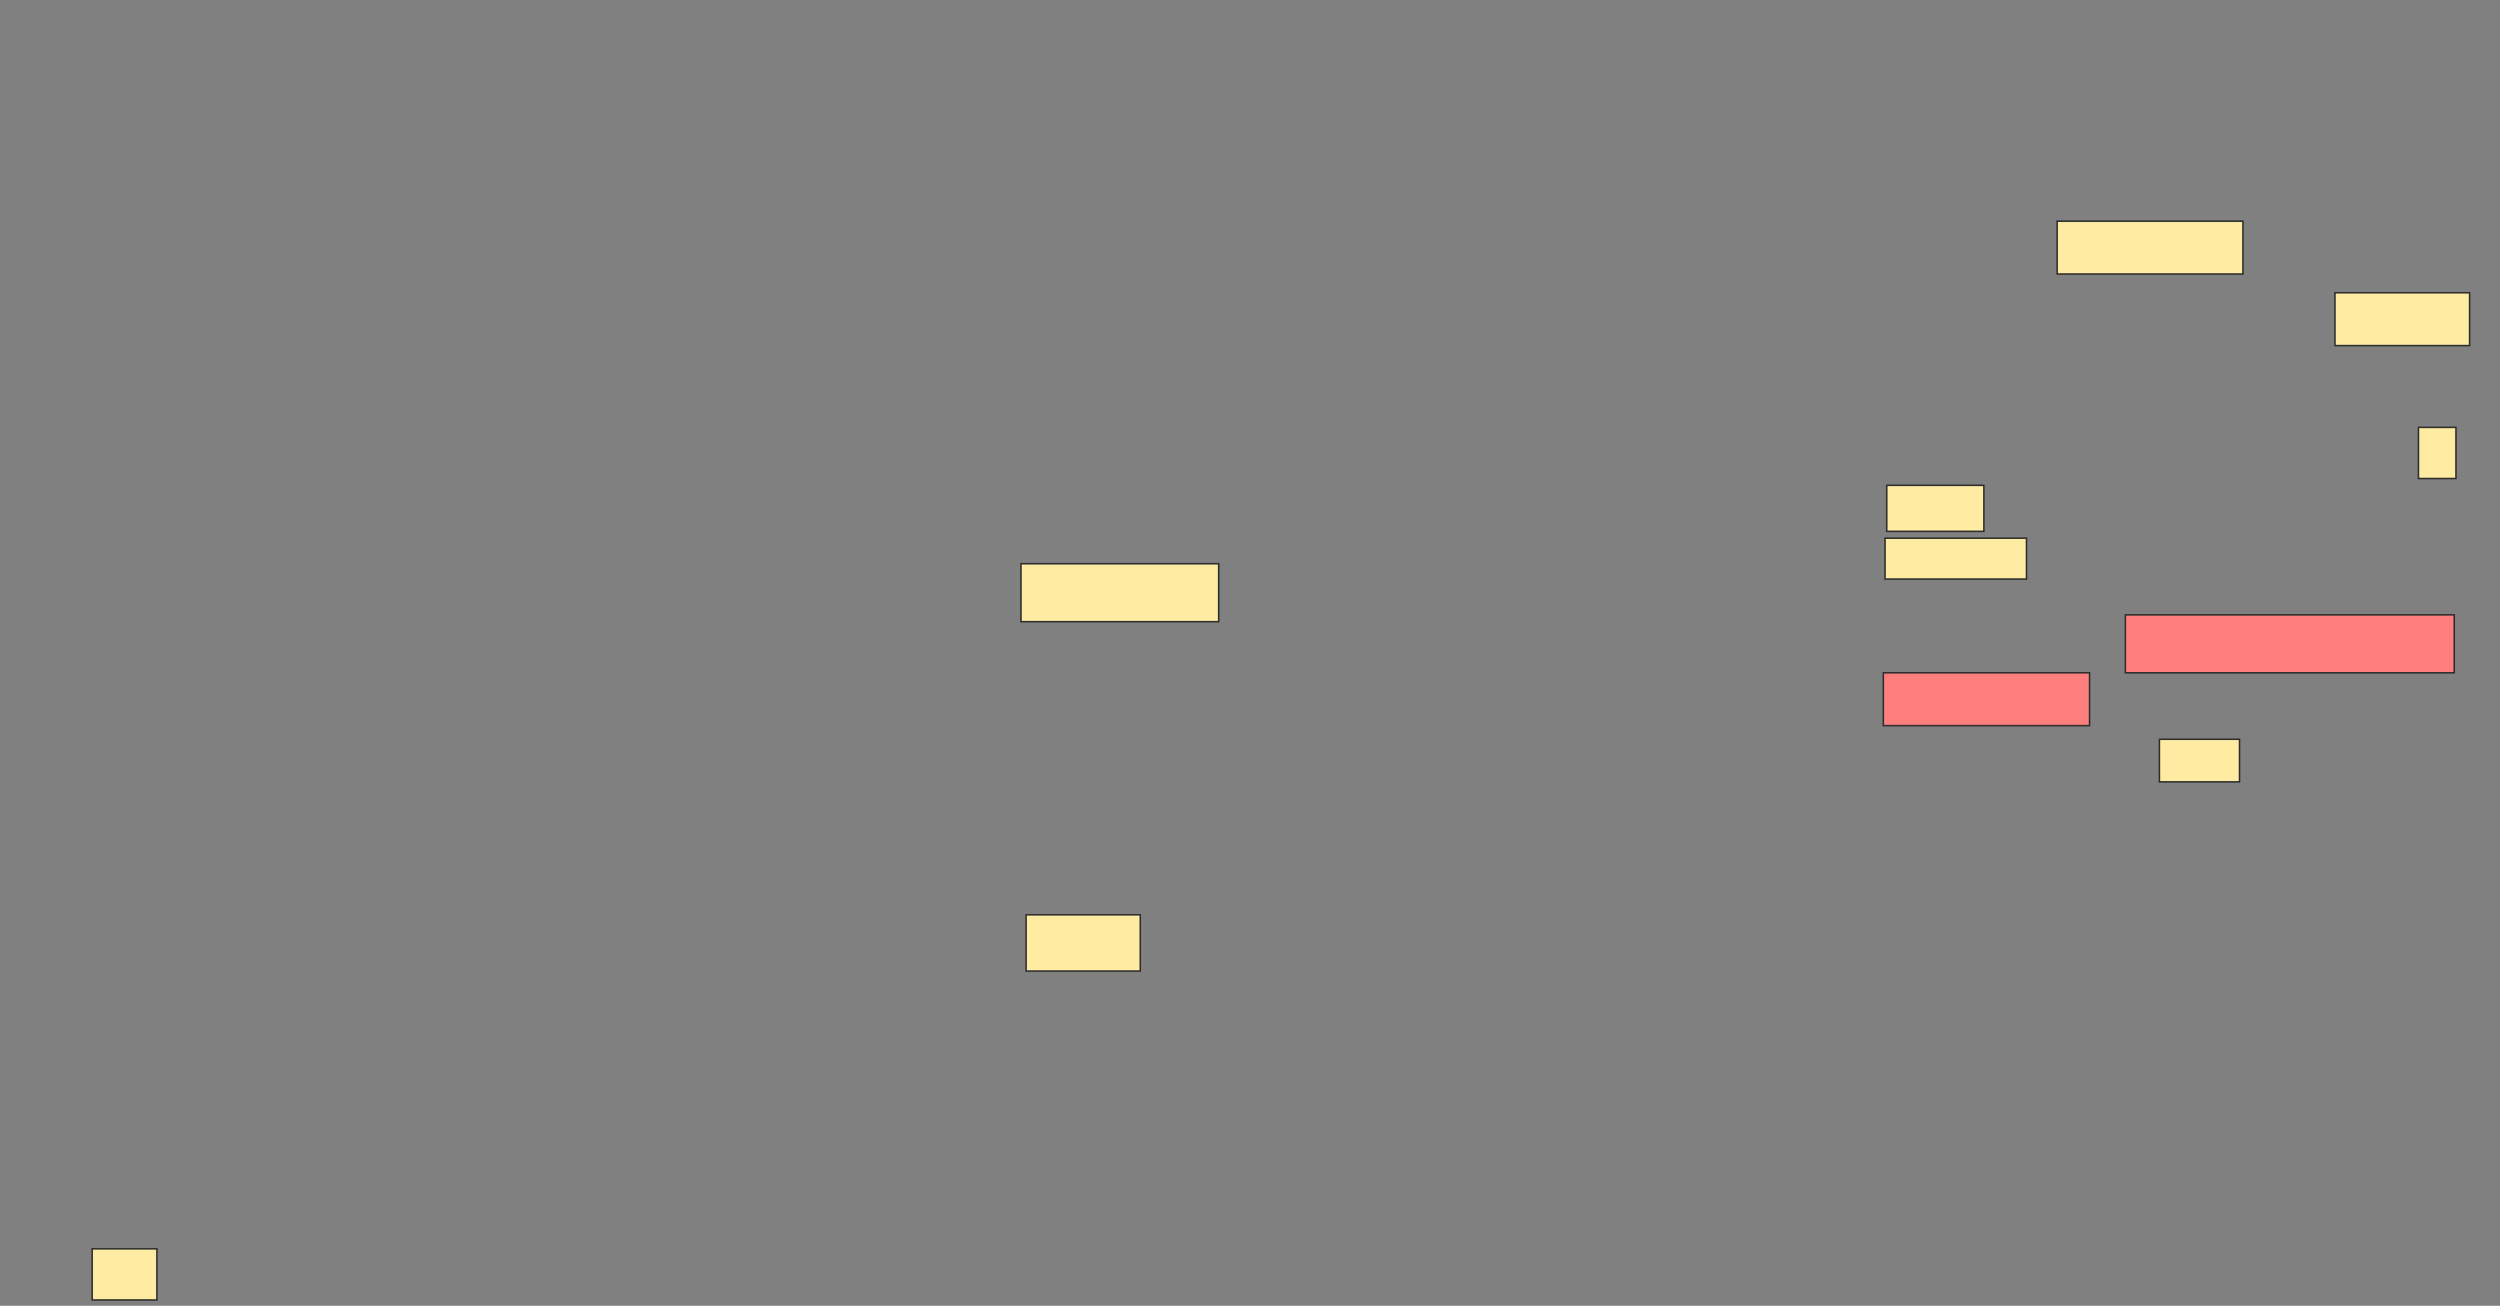 <svg height="842" width="1612" xmlns="http://www.w3.org/2000/svg"><rect width="100%" height="100%" fill="#808080" stroke="none"/><path fill="#FFEBA2" stroke="#2D2D2D" d="M59.428 805.253H101.186V838.22H59.428z"/><path fill="#FFEBA2" stroke="#2D2D2D" d="M658.33 363.495H785.803V400.858H658.33z"/><path fill="#FFEBA2" stroke="#2D2D2D" d="M661.626 589.868H735.252V626.132H661.626z"/><path fill="#FFEBA2" stroke="#2D2D2D" d="M1326.461 142.615H1446.241V176.681H1326.461z"/><path fill="#FFEBA2" stroke="#2D2D2D" d="M1505.582 188.769H1592.395V222.835H1505.582z"/><path fill="#FFEBA2" stroke="#2D2D2D" d="M1215.472 347.011H1306.681V373.385H1215.472z"/><path fill="#FFEBA2" stroke="#2D2D2D" d="M1559.429 275.582H1583.605V308.549H1559.429z"/><path fill="#FFEBA2" stroke="#2D2D2D" d="M1216.571 312.945H1279.208V342.615H1216.571z"/><g class="qshape"><path class="qshape" fill="#FF7E7E" stroke="#2D2D2D" d="M1370.418 396.462H1582.506V433.825H1370.418z"/><path class="qshape" fill="#FF7E7E" stroke="#2D2D2D" d="M1214.374 433.824H1347.341V467.89H1214.374z"/></g><path fill="#FFEBA2" stroke="#2D2D2D" d="M1392.396 476.681H1444.044V504.154H1392.396z"/></svg>